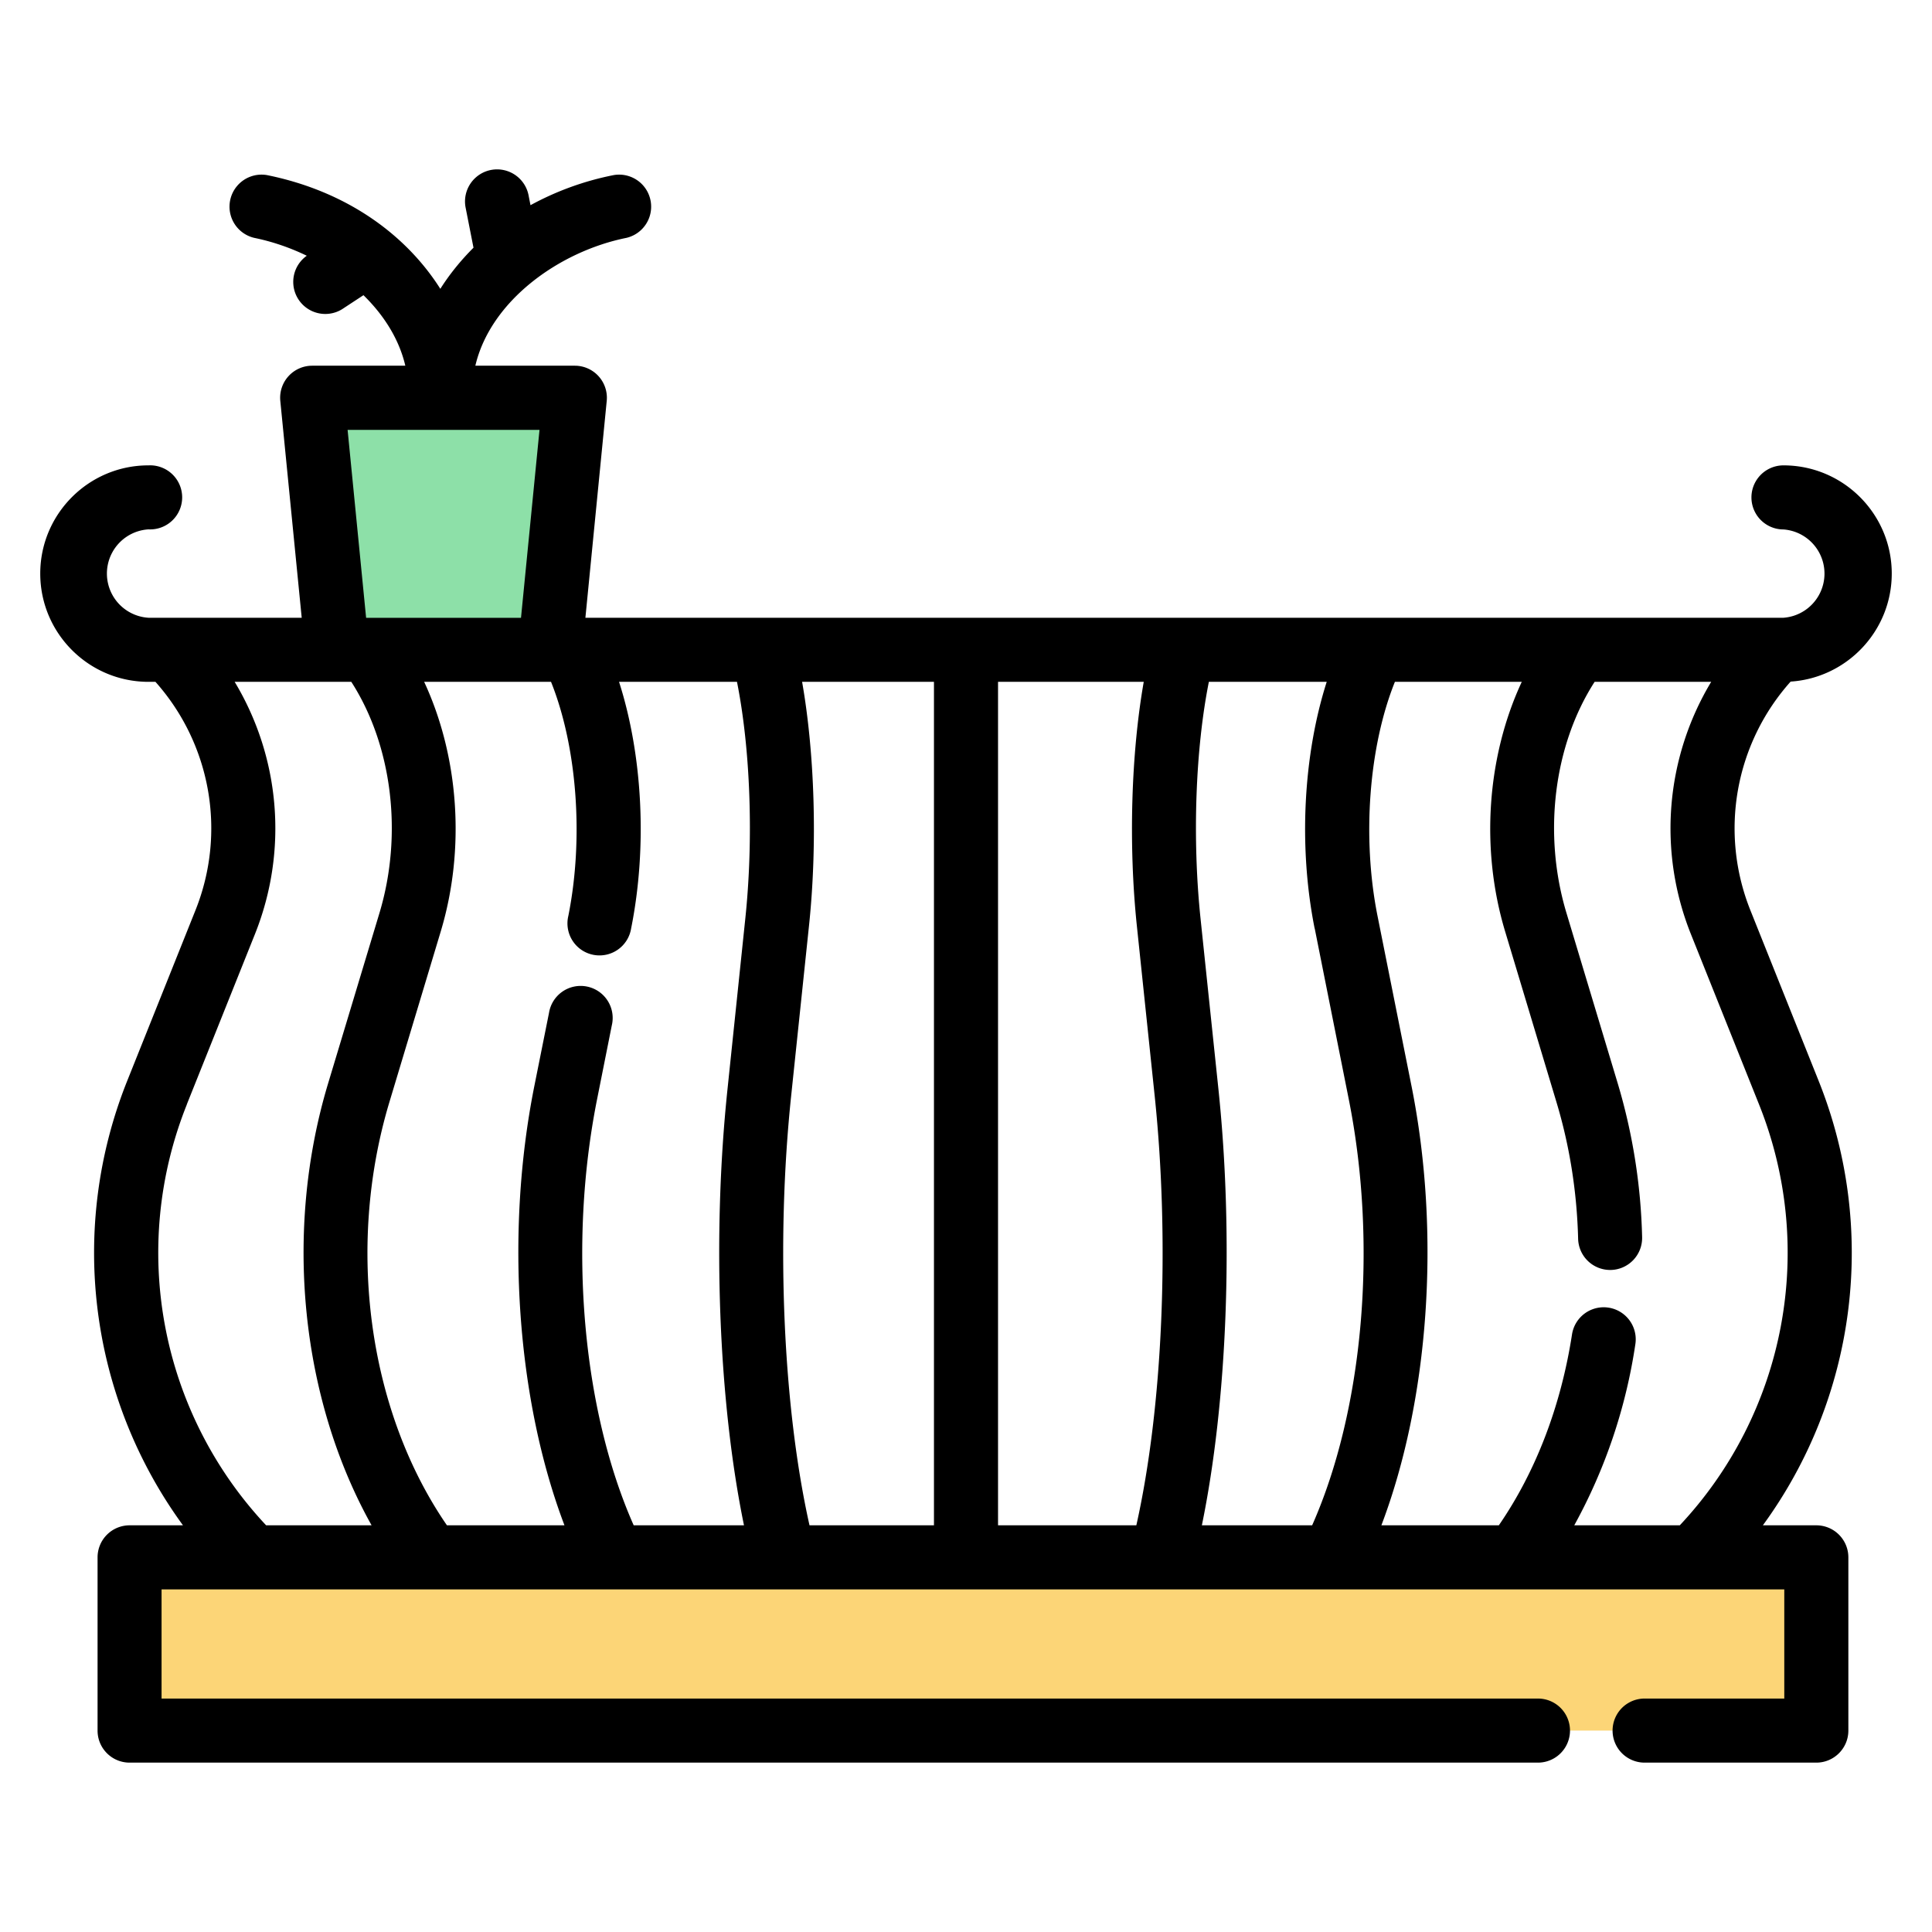 <svg width="24" height="24" fill="none" xmlns="http://www.w3.org/2000/svg">
  <defs/>
  <path d="M22.59 19.346H1.637v2.152H22.59v-2.152z" fill="#FCD577"/>
  <path d="M7.17 4.941H3.905l.309 3.13H6.86l.308-3.13z" fill="#8DE0A8"/>
  <path d="M23.5 7.125c0-.741-.603-1.344-1.345-1.344a.398.398 0 100 .796.55.55 0 010 1.097H7.272l.265-2.694a.398.398 0 00-.396-.437H5.905c.187-.802 1.035-1.418 1.876-1.588a.398.398 0 00-.157-.78 3.612 3.612 0 00-1.034.374l-.024-.123a.398.398 0 10-.782.153l.098.498c-.16.16-.299.332-.412.511-.41-.648-1.135-1.207-2.154-1.413a.398.398 0 00-.157.78c.22.045.442.12.652.222a.398.398 0 00.46.65l.244-.16c.254.248.443.546.52.876H3.878a.398.398 0 00-.396.437l.266 2.694H1.845a.55.55 0 010-1.098.398.398 0 100-.795C1.103 5.78.5 6.384.5 7.125c0 .742.603 1.345 1.345 1.345h.086c.688.772.885 1.869.497 2.838l-.847 2.117a5.744 5.744 0 00.692 5.523H1.61a.398.398 0 00-.398.398v2.152c0 .22.178.398.398.398h17.495a.398.398 0 000-.796H2.007v-1.356h20.158V21.1H20.43a.398.398 0 000 .796h2.133c.22 0 .398-.179.398-.398v-2.152a.398.398 0 00-.398-.398h-.664a5.743 5.743 0 00.692-5.523l-.847-2.117a2.736 2.736 0 01.5-2.841c.7-.046 1.256-.63 1.256-1.342zm-7.168 4.409l.422 2.117c.363 1.815.183 3.86-.454 5.297h-1.37c.315-1.53.397-3.589.206-5.416l-.222-2.117c-.105-1-.063-2.115.103-2.945h1.464c-.29.907-.353 2.046-.15 3.064zm-3.934 7.414V8.47h1.81c-.156.888-.191 2.018-.086 3.027l.222 2.118c.19 1.82.1 3.87-.228 5.333h-1.718zm-2.342 0c-.328-1.463-.419-3.513-.228-5.334l.222-2.117c.106-1.01.07-2.14-.086-3.027h1.638v10.478h-1.546zm-2.184 0c-.637-1.436-.817-3.482-.454-5.297l.182-.913a.398.398 0 10-.78-.156l-.183.913c-.366 1.835-.215 3.9.375 5.453h-1.46c-.975-1.415-1.258-3.455-.714-5.26l.637-2.117c.31-1.03.223-2.178-.206-3.101h1.576c.321.8.41 1.932.215 2.908a.398.398 0 10.78.156c.204-1.018.141-2.157-.15-3.064h1.465c.166.83.208 1.946.103 2.945l-.221 2.117c-.192 1.827-.11 3.886.205 5.416h-1.37zM4.317 5.34h2.385l-.23 2.335H4.548l-.23-2.335zM2.32 13.721l.847-2.117c.417-1.043.31-2.2-.252-3.134h1.449c.506.786.645 1.89.35 2.871l-.638 2.117c-.556 1.846-.338 3.92.54 5.49H3.306a4.949 4.949 0 01-.985-5.227zm19.532 0a4.949 4.949 0 01-.985 5.227h-1.311a6.704 6.704 0 00.759-2.25.398.398 0 10-.787-.121c-.138.892-.451 1.707-.909 2.371H17.16c.59-1.553.741-3.618.375-5.453l-.423-2.117c-.195-.976-.106-2.108.216-2.908h1.576c-.43.923-.517 2.07-.207 3.1l.637 2.118c.164.543.255 1.115.27 1.7a.398.398 0 00.397.388h.01a.398.398 0 00.388-.408 7.263 7.263 0 00-.303-1.91l-.637-2.117c-.296-.982-.157-2.085.35-2.871h1.448a3.531 3.531 0 00-.252 3.134l.847 2.117z" fill="#000"/>
</svg>
